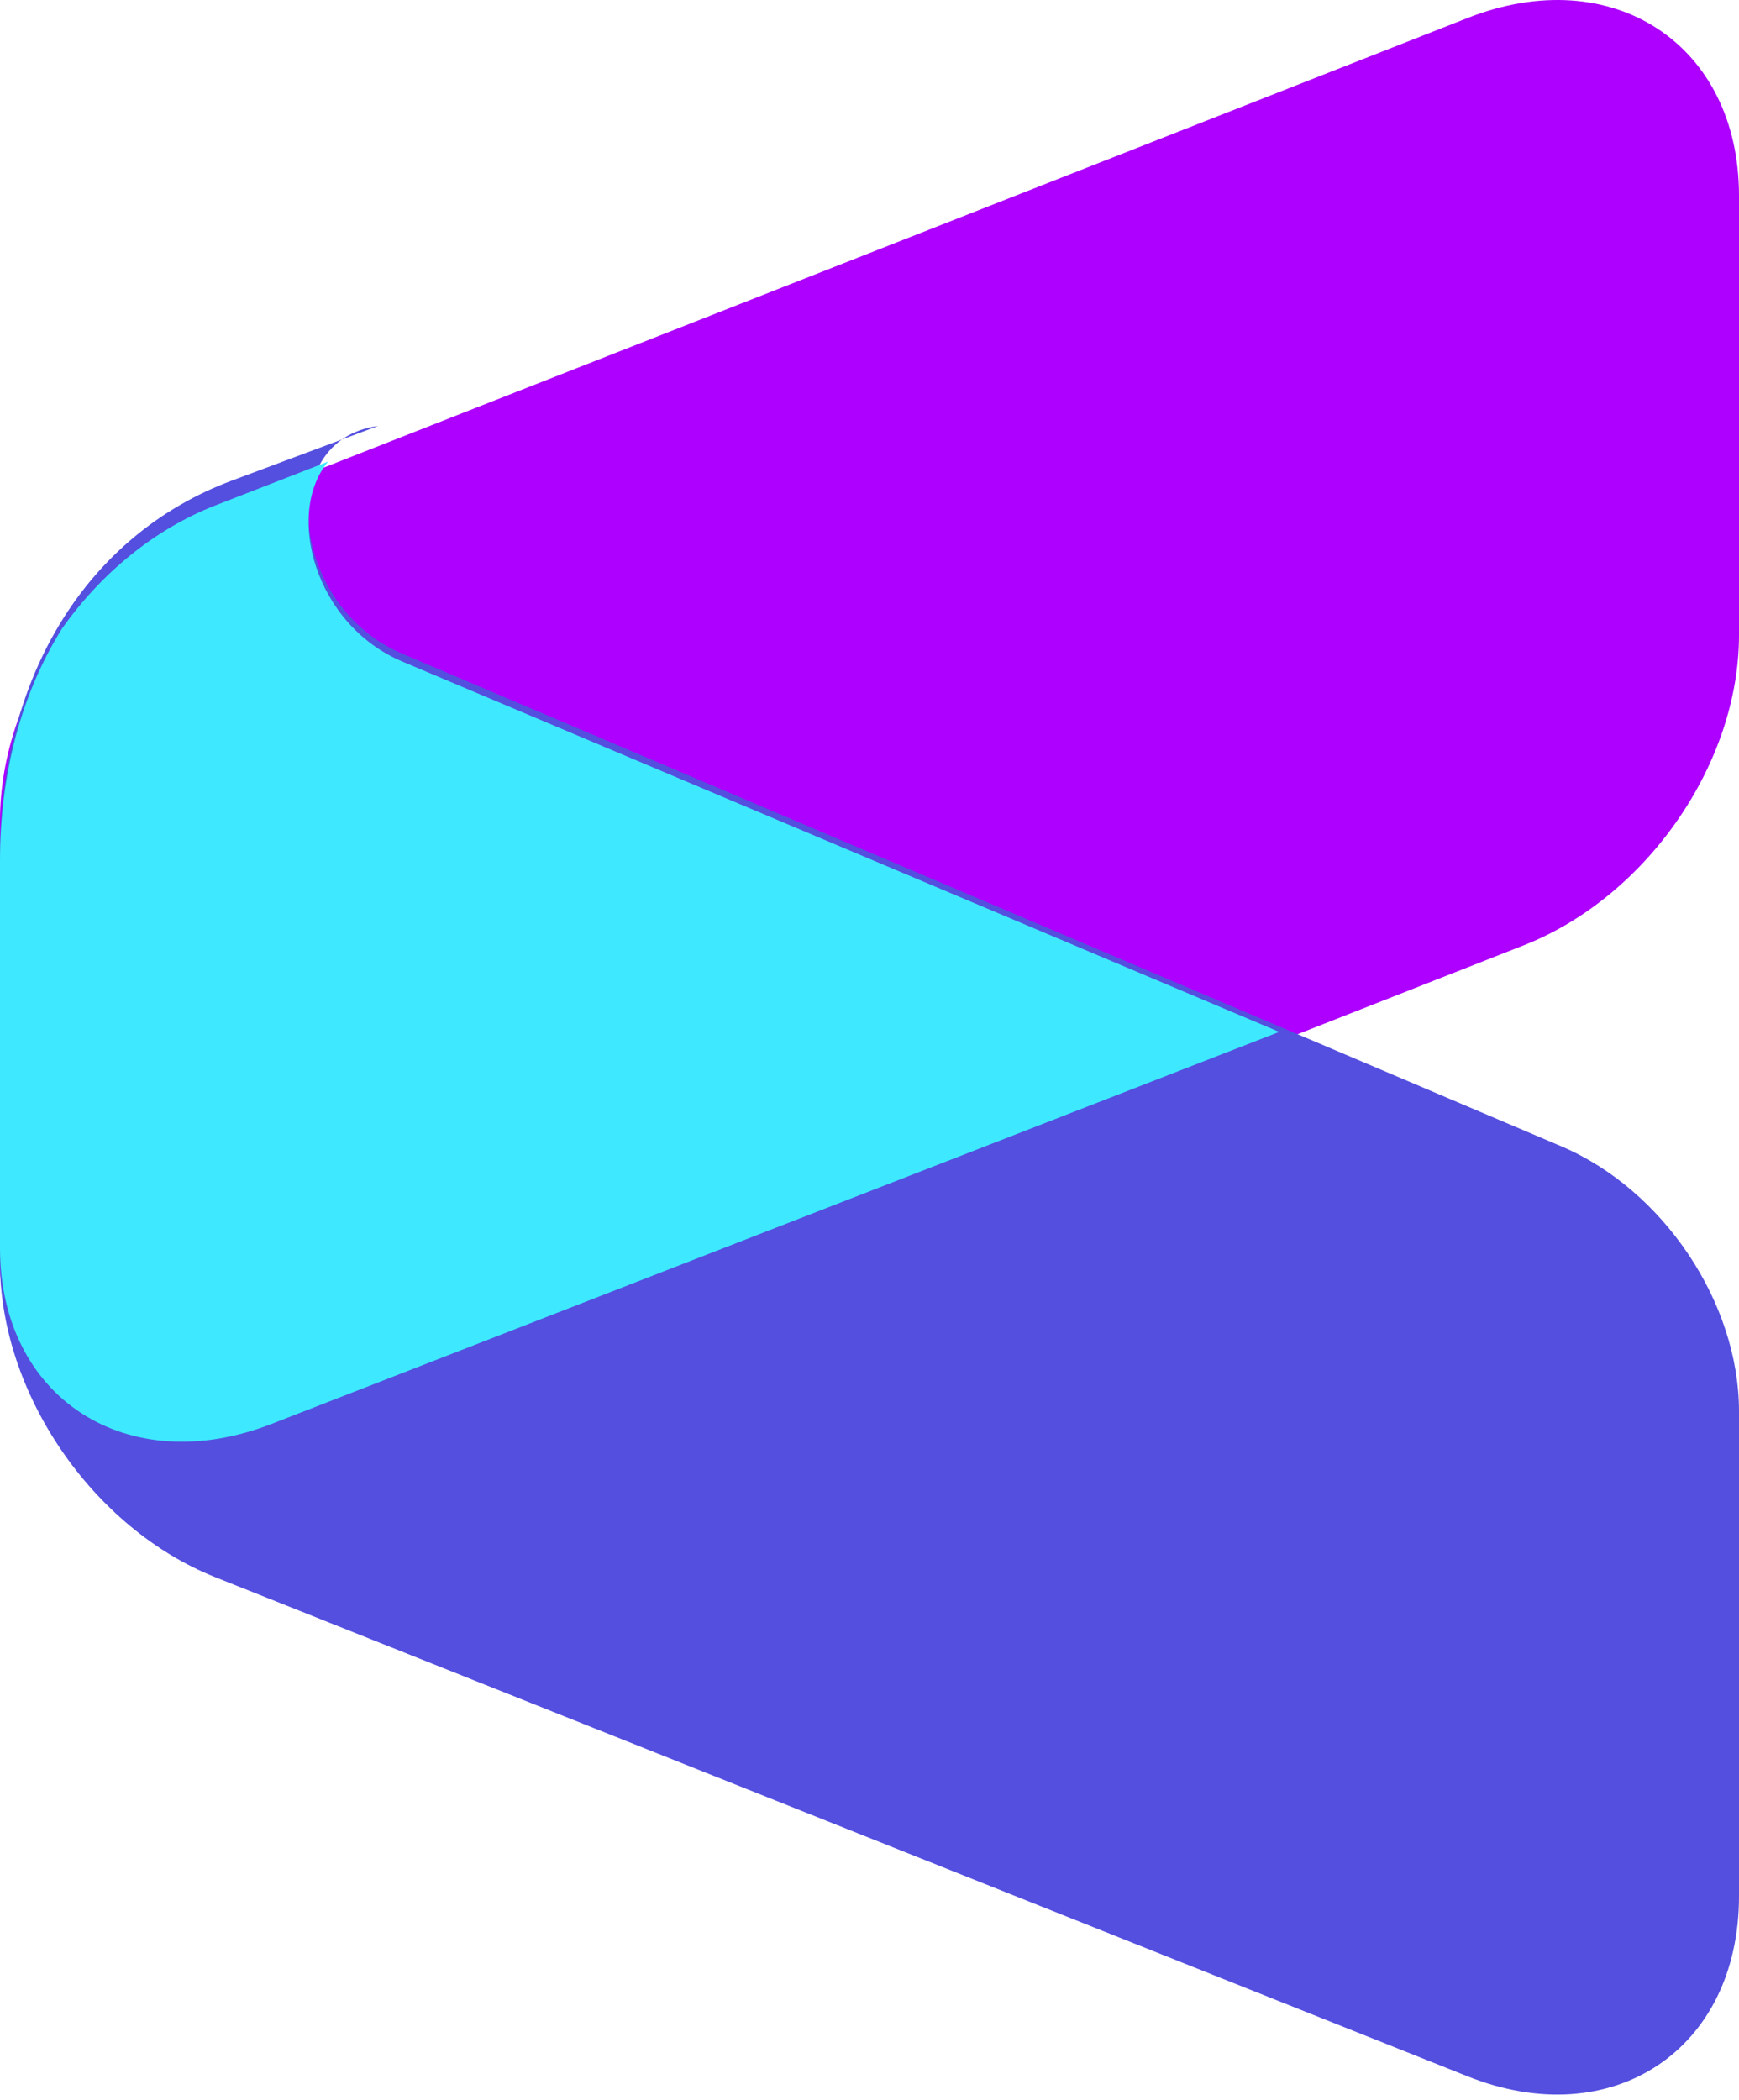 <svg width="111" height="134" viewBox="0 0 111 134" fill="none" xmlns="http://www.w3.org/2000/svg">
<path d="M13.735 32.56C5.906 35.637 -2.13024e-06 44.143 -1.77177e-06 52.344L-5.45525e-07 80.397C-1.23246e-07 90.058 8.096 95.356 17.319 91.732L97.265 60.317C105.094 57.24 111 48.734 111 40.533L111 12.48C111 2.819 102.904 -2.479 93.681 1.146L13.735 32.56Z" fill="#AD00FF"/>
<path d="M13.735 100.637C5.906 97.517 -1.95658e-06 88.891 -2.32007e-06 80.576L-3.45991e-06 54.499C-3.95719e-06 43.123 5.594 34.104 14.778 30.675L24.13 27.183C17.447 28.062 18.567 38.69 25.661 41.705L99.655 73.144C106.162 75.909 111 83.118 111 90.051L111 120.998C111 130.794 102.904 136.166 93.681 132.491L13.735 100.637Z" fill="#544FDF"/>
<path fill-rule="evenodd" clip-rule="evenodd" d="M20.948 29.45C18.197 32.758 20.076 39.846 25.682 42.213L81.654 65.845L17.333 90.86C8.102 94.45 -1.22075e-07 89.202 -5.40341e-07 79.633L-1.61985e-06 54.937C-1.86725e-06 49.277 1.401 44.204 3.952 40.12C6.408 36.629 9.838 33.771 13.746 32.251L20.948 29.45Z" fill="#3EE8FF"/>
</svg>
